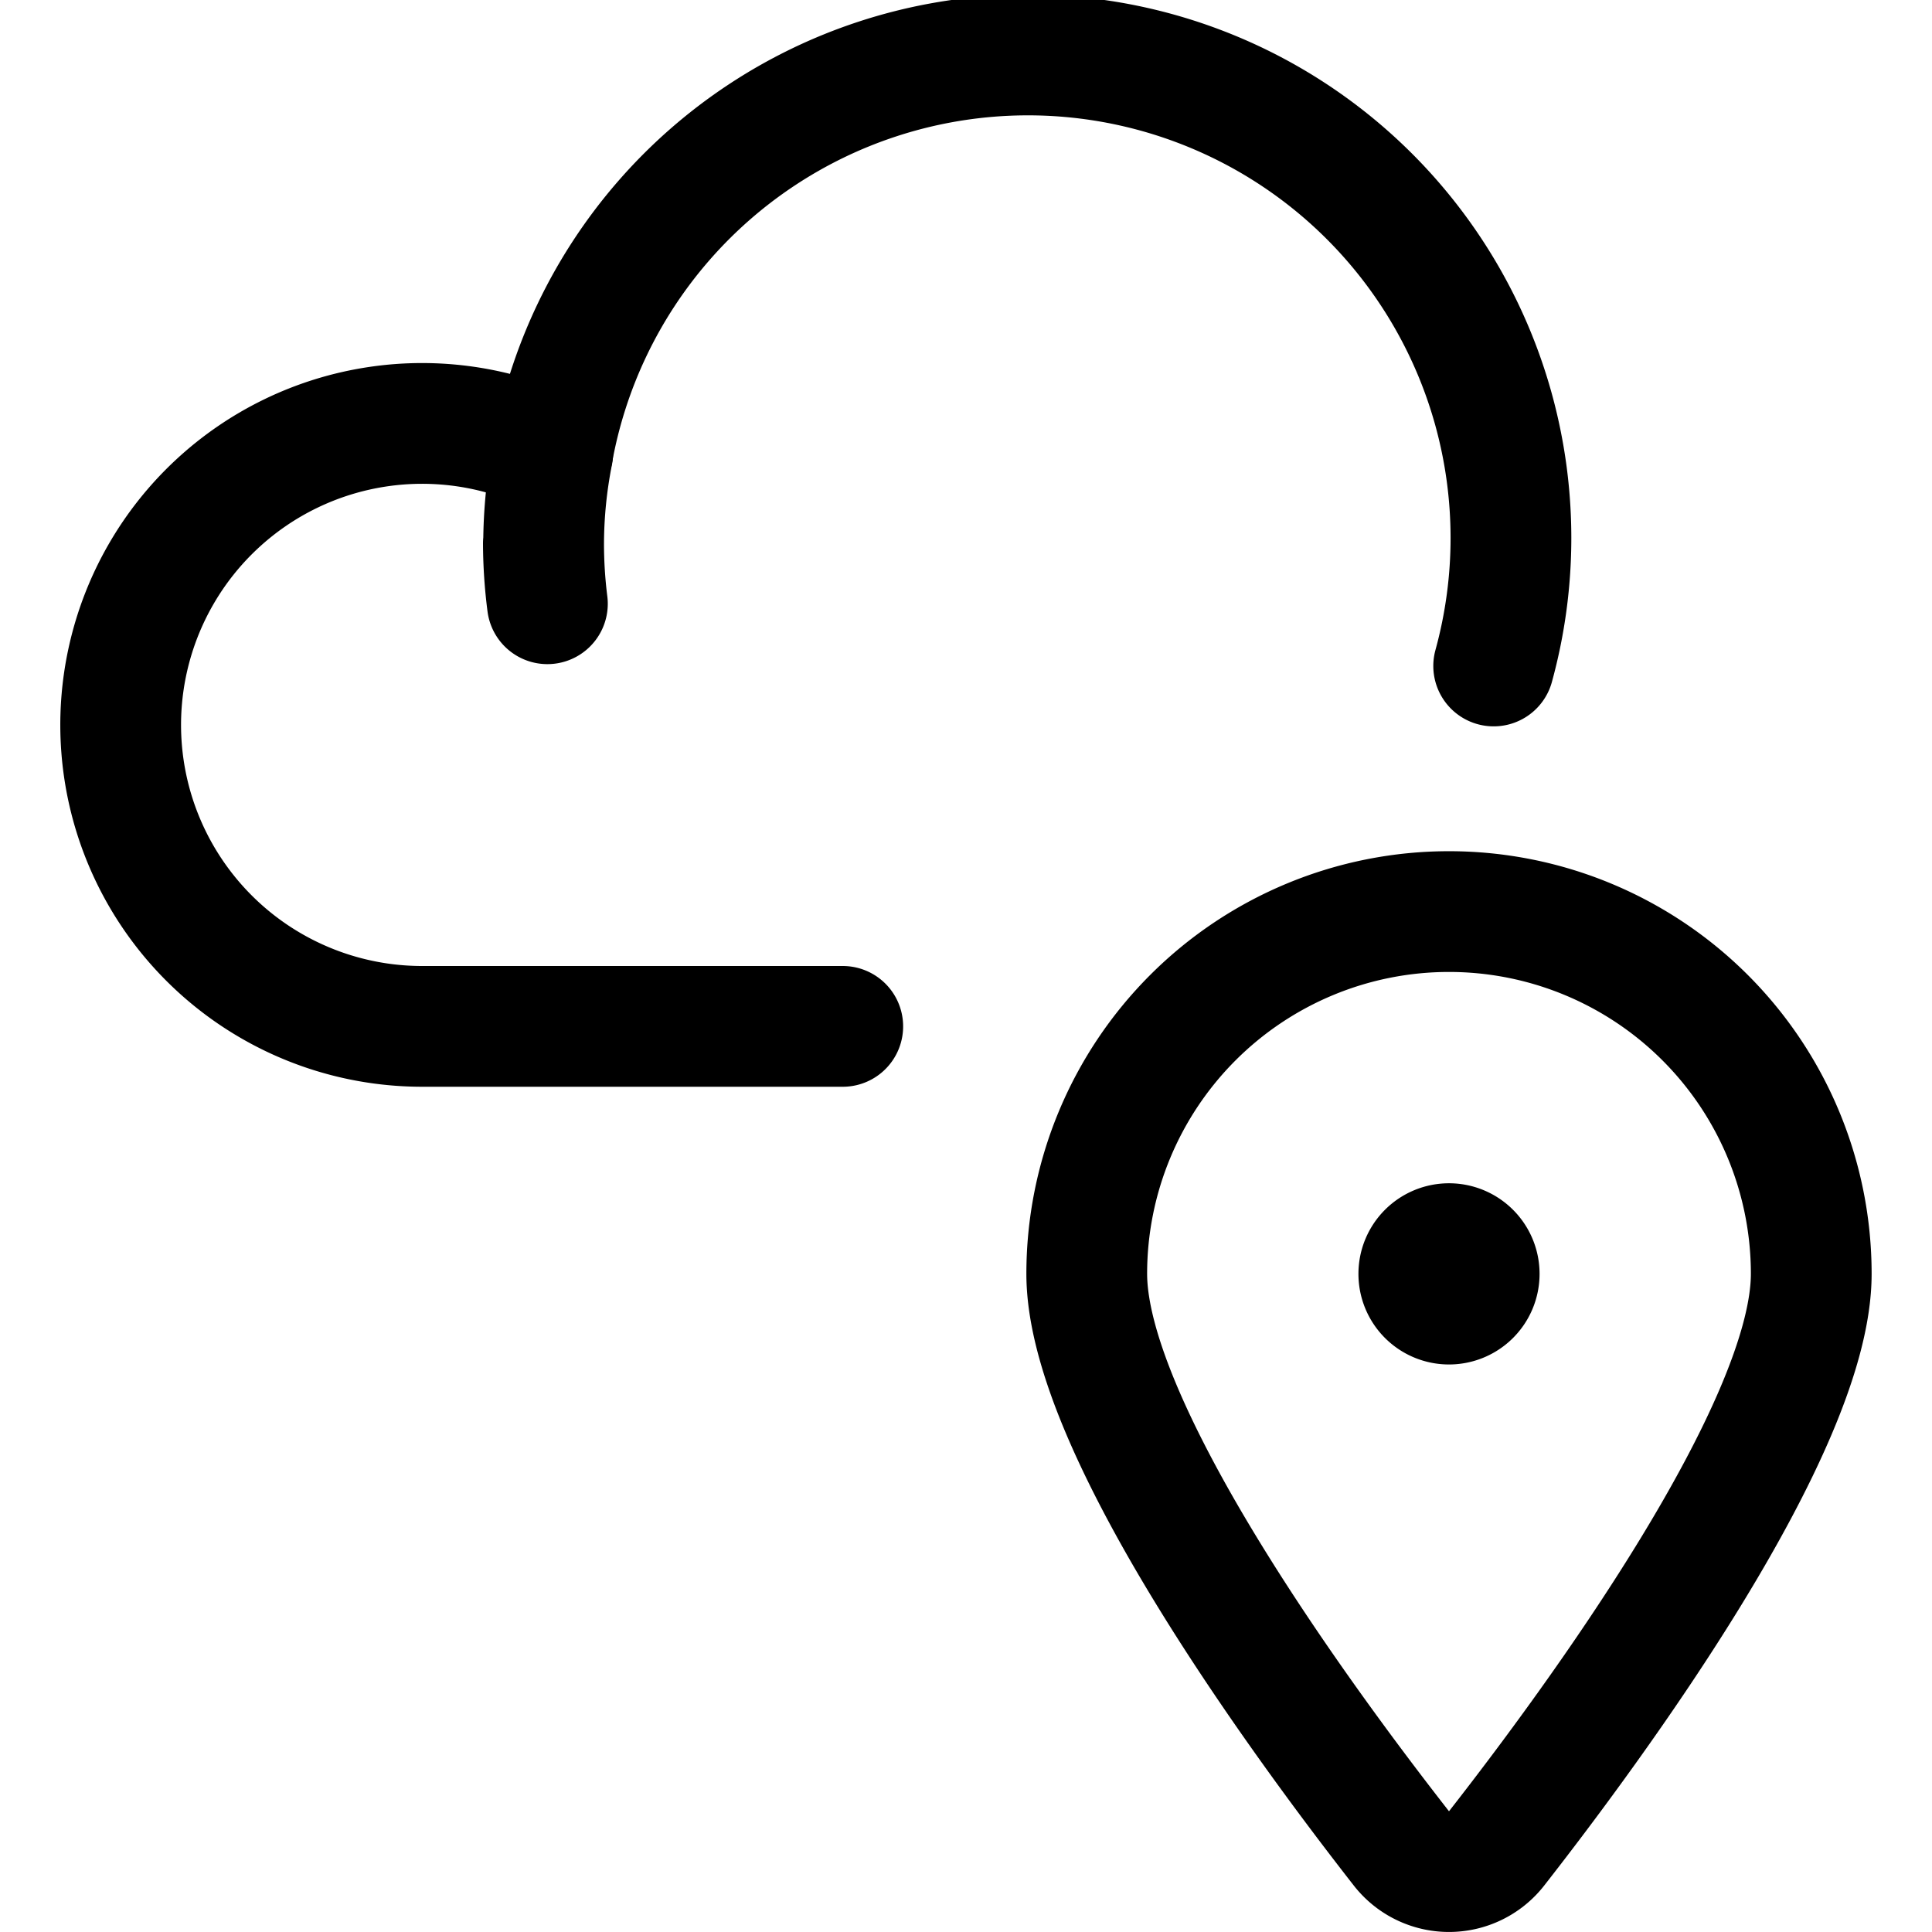 <svg xmlns="http://www.w3.org/2000/svg" id="Regular" width="24" height="24" viewBox="0 0 24 24"><defs><style>.cls-1{fill:none;stroke:#000;stroke-linecap:round;stroke-linejoin:round;stroke-width:1.5px}</style></defs><path d="M6.75 6.75a5.993 5.993 0 0 0 .05.75 5.993 5.993 0 0 1-.047-.75 5.848 5.848 0 0 1 .113-1.122" class="cls-1"/><path d="M18.555 8.273A6 6 0 1 0 6.863 5.628 3.745 3.745 0 1 0 5.25 12.75h5.219M18 15.449a.375.375 0 0 1 .375.375m-.75 0a.375.375 0 0 1 .375-.375m0 .751a.375.375 0 0 1-.375-.375m.75-.001A.375.375 0 0 1 18 16.2" class="cls-1"/><path d="M18 11.324a4.5 4.5 0 0 1 4.5 4.5c0 1.921-2.688 5.576-3.909 7.138a.751.751 0 0 1-1.182 0C16.188 21.4 13.5 17.745 13.5 15.824a4.5 4.5 0 0 1 4.5-4.5" class="cls-1"/></svg>